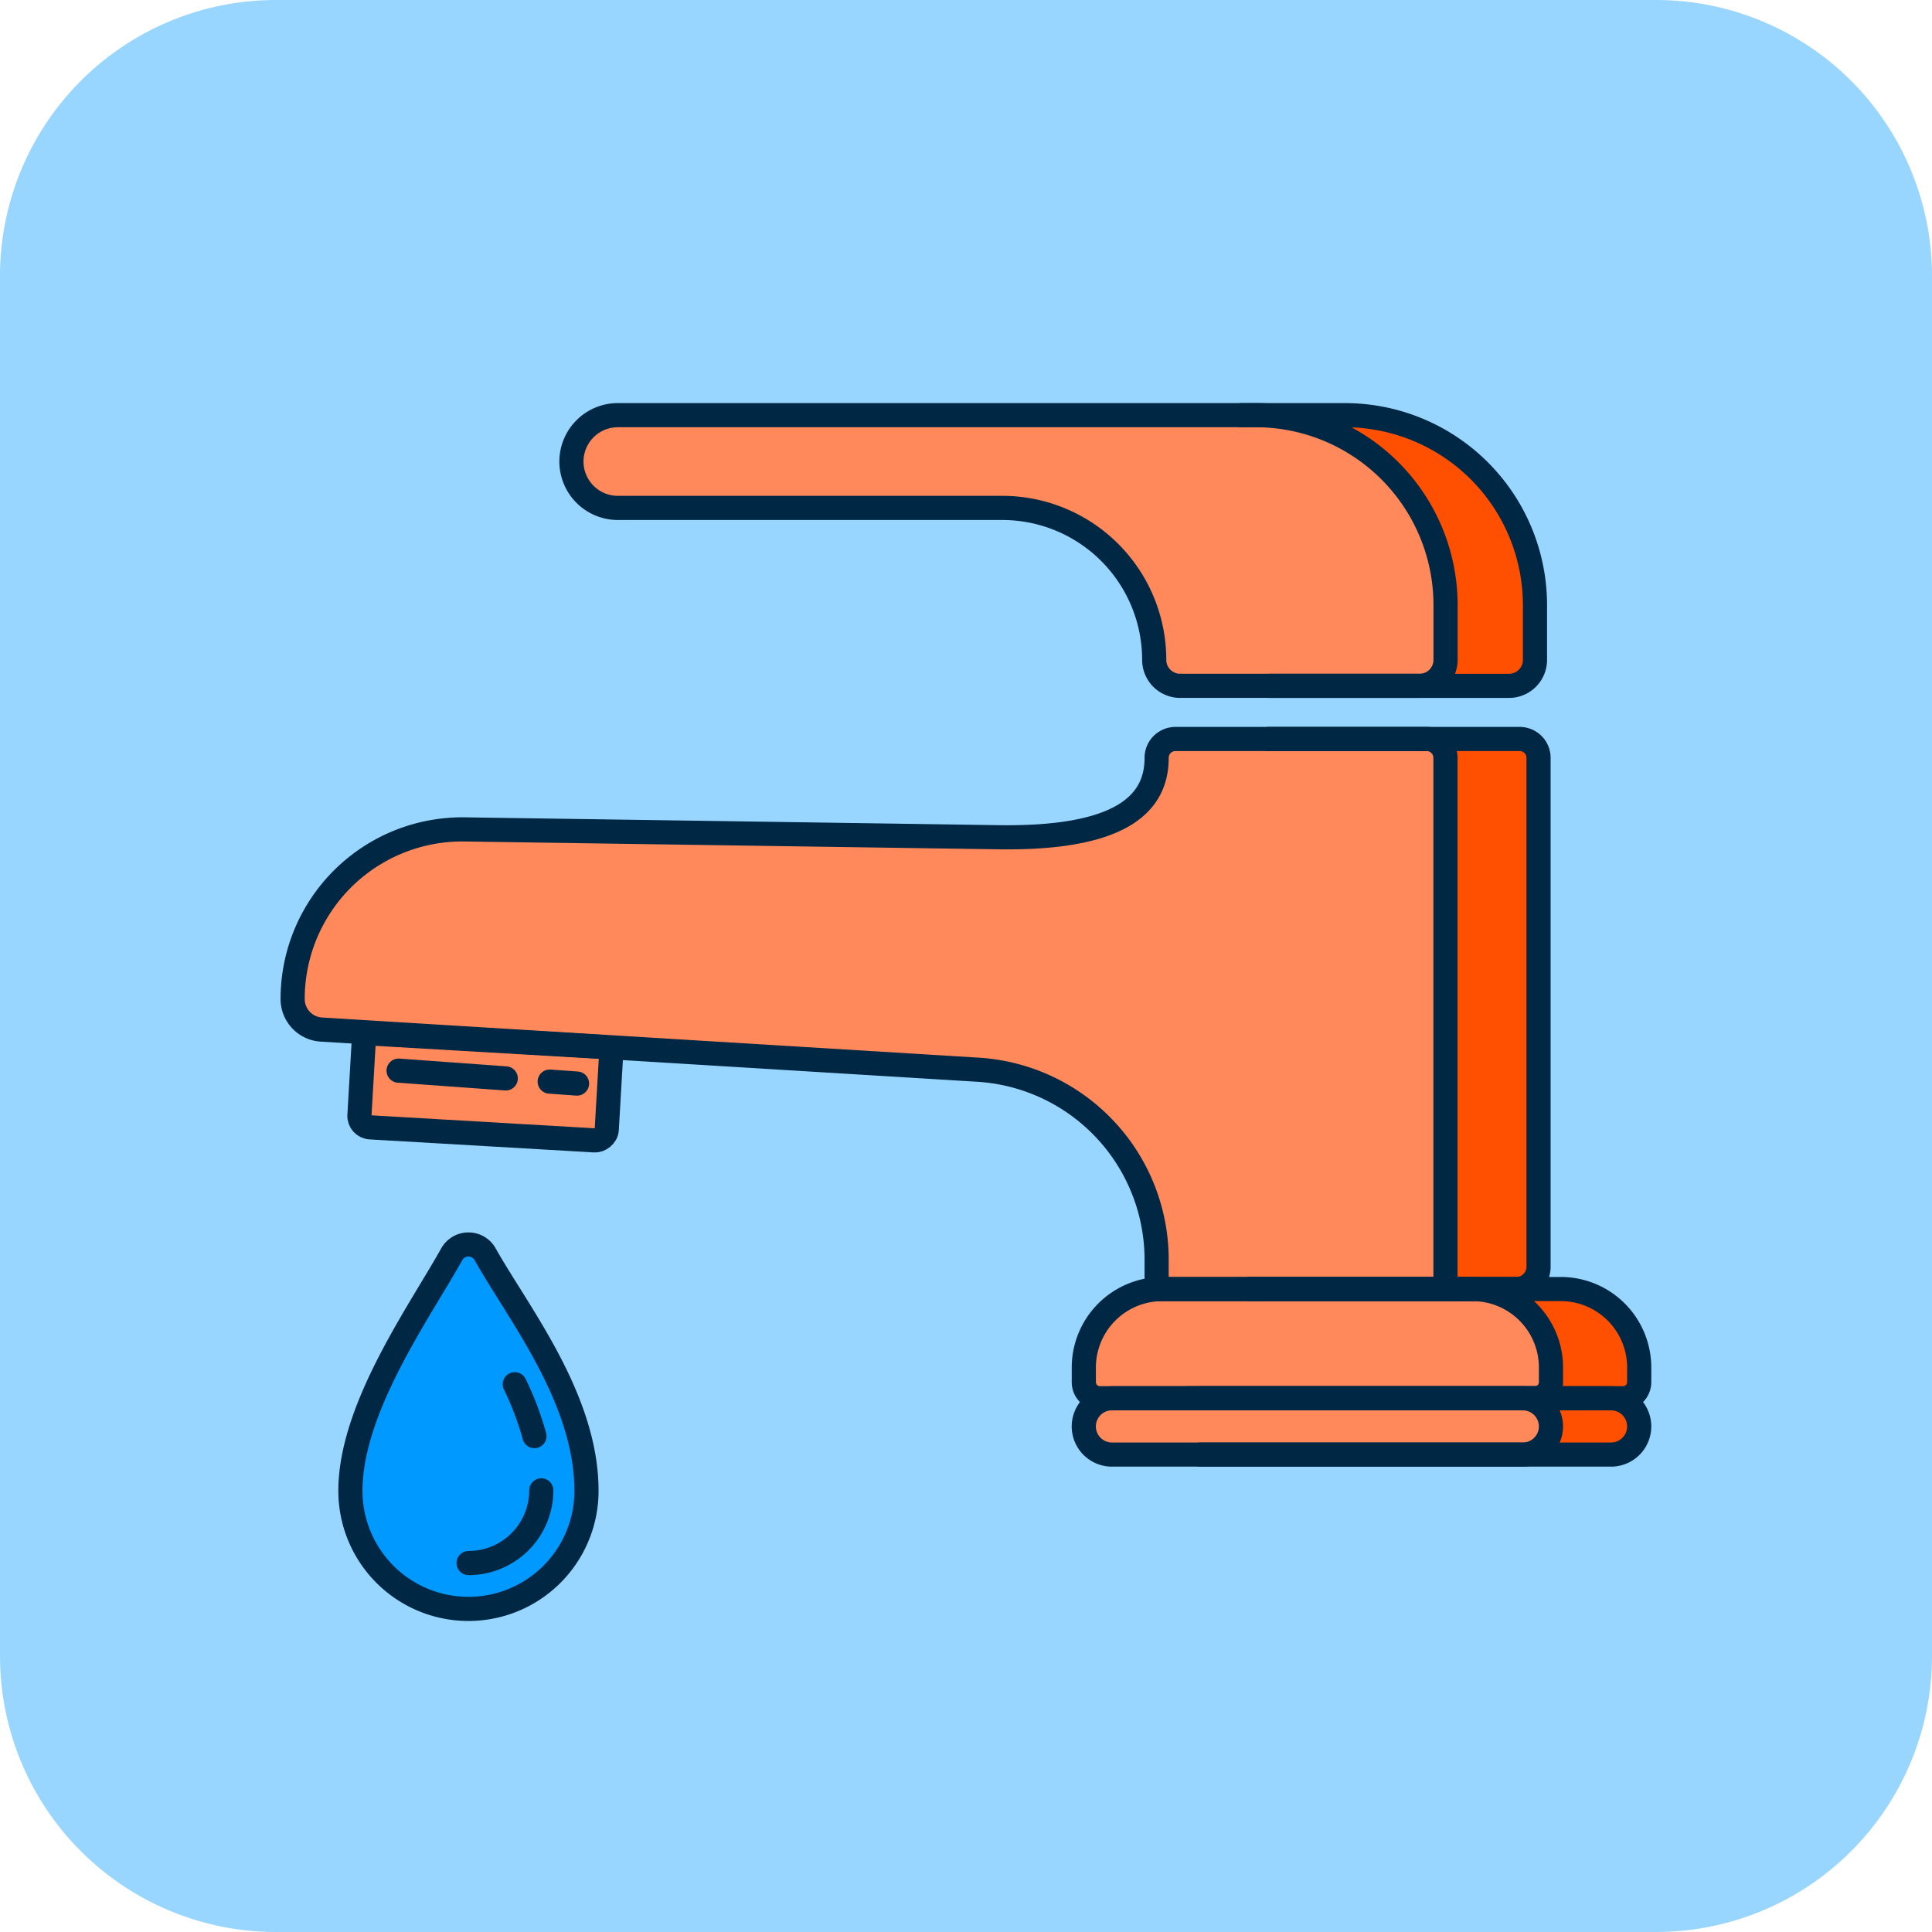<svg id="illustration_ConsumoAgua" xmlns="http://www.w3.org/2000/svg" width="60" height="60" viewBox="0 0 60 60">
  <g id="Grupo_2480" data-name="Grupo 2480" transform="translate(-824.708 -826)">
    <path id="Trazado_18708" data-name="Trazado 18708" d="M79.279,0h42.857a8.572,8.572,0,0,1,8.572,8.571V51.429A8.572,8.572,0,0,1,122.136,60H79.279a8.571,8.571,0,0,1-8.571-8.571V8.571A8.571,8.571,0,0,1,79.279,0" transform="translate(754 826)" fill="#99d6ff"/>
    <path id="Trazado_18709" data-name="Trazado 18709" d="M110.141,21.3h7.436a.806.806,0,0,0,.806-.806v-1.7a5.9,5.9,0,0,0-5.9-5.9h-3.222" transform="translate(754 826)" fill="#fe5000"/>
    <path id="Trazado_18710" data-name="Trazado 18710" d="M110.1,22.95h7.8a.585.585,0,0,1,.585.585V39.343a.69.69,0,0,1-.689.689h-8.281" transform="translate(754 826)" fill="#fe5000"/>
    <path id="Trazado_18711" data-name="Trazado 18711" d="M109.549,40.032h9.634a2.437,2.437,0,0,1,2.437,2.437v.455a.5.5,0,0,1-.5.5H107.613" transform="translate(754 826)" fill="#fe5000"/>
    <path id="Trazado_18712" data-name="Trazado 18712" d="M107.986,43.425h12.76a.874.874,0,0,1,0,1.748h-12.76" transform="translate(754 826)" fill="#fe5000"/>
    <path id="Trazado_18713" data-name="Trazado 18713" d="M88.459,14.331h0A1.443,1.443,0,0,0,89.9,15.774h11.934a4.719,4.719,0,0,1,4.719,4.719.806.806,0,0,0,.806.806H114.8a.806.806,0,0,0,.806-.806v-1.7a5.9,5.9,0,0,0-5.9-5.9H89.9a1.443,1.443,0,0,0-1.443,1.443" transform="translate(754 826)" fill="#ff895a"/>
    <path id="Trazado_18714" data-name="Trazado 18714" d="M107.218,22.95h7.8a.585.585,0,0,1,.585.585v16.5h-8.97v-.914a5.91,5.91,0,0,0-5.549-5.9L80.693,31.974a.95.95,0,0,1-.892-.948,5.269,5.269,0,0,1,5.346-5.268L101.641,26c3.939.073,4.992-1.068,4.992-2.462a.585.585,0,0,1,.585-.585" transform="translate(754 826)" fill="#ff895a"/>
    <path id="Trazado_18715" data-name="Trazado 18715" d="M118.377,43.425H104.871a.5.5,0,0,1-.5-.5v-.455a2.437,2.437,0,0,1,2.437-2.437h9.634a2.437,2.437,0,0,1,2.437,2.437v.455a.5.5,0,0,1-.5.5" transform="translate(754 826)" fill="#ff895a"/>
    <path id="Trazado_18716" data-name="Trazado 18716" d="M89.183,35.417l-6.975-.407a.355.355,0,0,1-.334-.374l.129-2.2a.354.354,0,0,1,.374-.333l6.976.407a.354.354,0,0,1,.333.374l-.129,2.2a.354.354,0,0,1-.374.333" transform="translate(754 826)" fill="#ff895a"/>
    <path id="Trazado_18717" data-name="Trazado 18717" d="M88.927,46.3a3.666,3.666,0,0,1-7.332,0c0-2.561,2.135-5.539,3.146-7.345a.594.594,0,0,1,1.04,0c1.011,1.806,3.146,4.472,3.146,7.345" transform="translate(754 826)" fill="#09f"/>
    <path id="Trazado_18718" data-name="Trazado 18718" d="M118,45.173h-12.76a.874.874,0,0,1,0-1.748H118a.874.874,0,0,1,0,1.748" transform="translate(754 826)" fill="#ff895a"/>
    <path id="Trazado_18719" data-name="Trazado 18719" d="M88.454,14.331h0A1.443,1.443,0,0,0,89.9,15.774h11.934a4.719,4.719,0,0,1,4.719,4.719.806.806,0,0,0,.806.806h7.436a.806.806,0,0,0,.806-.806v-1.7a5.9,5.9,0,0,0-5.9-5.9H89.9A1.443,1.443,0,0,0,88.454,14.331Z" transform="translate(754 826)" fill="none" stroke="#002744" stroke-linecap="round" stroke-miterlimit="10" stroke-width="0.75"/>
    <path id="Trazado_18720" data-name="Trazado 18720" d="M110.136,21.3h7.436a.806.806,0,0,0,.806-.806v-1.7a5.9,5.9,0,0,0-5.9-5.9h-3.222" transform="translate(754 826)" fill="none" stroke="#002744" stroke-linecap="round" stroke-miterlimit="10" stroke-width="0.75"/>
    <path id="Trazado_18721" data-name="Trazado 18721" d="M107.213,22.95h7.8a.585.585,0,0,1,.585.585v16.5h-8.97v-.914a5.91,5.91,0,0,0-5.549-5.9L80.688,31.974a.95.95,0,0,1-.892-.948,5.269,5.269,0,0,1,5.346-5.268L101.636,26c3.939.073,4.992-1.068,4.992-2.462A.585.585,0,0,1,107.213,22.95Z" transform="translate(754 826)" fill="none" stroke="#002744" stroke-linecap="round" stroke-miterlimit="10" stroke-width="0.75"/>
    <path id="Trazado_18722" data-name="Trazado 18722" d="M109.515,40.032H117.8a.69.69,0,0,0,.689-.689V23.535a.585.585,0,0,0-.585-.585h-7.8" transform="translate(754 826)" fill="none" stroke="#002744" stroke-linecap="round" stroke-miterlimit="10" stroke-width="0.75"/>
    <path id="Trazado_18723" data-name="Trazado 18723" d="M118.373,43.425H104.867a.5.5,0,0,1-.5-.5v-.455a2.437,2.437,0,0,1,2.437-2.437h9.634a2.437,2.437,0,0,1,2.437,2.437v.455A.5.5,0,0,1,118.373,43.425Z" transform="translate(754 826)" fill="none" stroke="#002744" stroke-linecap="round" stroke-miterlimit="10" stroke-width="0.75"/>
    <rect id="Rectángulo_3467" data-name="Rectángulo 3467" width="2.912" height="7.696" rx="0.354" transform="matrix(0.058, -0.998, 0.998, 0.058, 835.85, 860.99)" fill="none" stroke="#002744" stroke-linecap="round" stroke-miterlimit="10" stroke-width="0.75"/>
    <path id="Trazado_18724" data-name="Trazado 18724" d="M88.922,46.3a3.666,3.666,0,0,1-7.332,0c0-2.561,2.135-5.539,3.146-7.345a.594.594,0,0,1,1.04,0C86.787,40.759,88.922,43.425,88.922,46.3Z" transform="translate(754 826)" fill="none" stroke="#002744" stroke-linecap="round" stroke-miterlimit="10" stroke-width="0.75"/>
    <path id="Trazado_18725" data-name="Trazado 18725" d="M118,45.173H105.24a.874.874,0,0,1,0-1.748H118a.874.874,0,0,1,0,1.748Z" transform="translate(754 826)" fill="none" stroke="#002744" stroke-linecap="round" stroke-miterlimit="10" stroke-width="0.75"/>
    <path id="Trazado_18726" data-name="Trazado 18726" d="M109.544,40.032h9.634a2.437,2.437,0,0,1,2.437,2.437v.455a.5.5,0,0,1-.5.5H107.608" transform="translate(754 826)" fill="none" stroke="#002744" stroke-linecap="round" stroke-miterlimit="10" stroke-width="0.75"/>
    <path id="Trazado_18727" data-name="Trazado 18727" d="M107.981,43.425h12.76a.874.874,0,0,1,0,1.748h-12.76" transform="translate(754 826)" fill="none" stroke="#002744" stroke-linecap="round" stroke-miterlimit="10" stroke-width="0.75"/>
    <line id="Línea_6323" data-name="Línea 6323" x2="0.849" y2="0.061" transform="translate(841.779 859.59)" fill="none" stroke="#002744" stroke-linecap="round" stroke-miterlimit="10" stroke-width="0.75"/>
    <line id="Línea_6324" data-name="Línea 6324" x2="3.328" y2="0.241" transform="translate(837.087 859.25)" fill="none" stroke="#002744" stroke-linecap="round" stroke-miterlimit="10" stroke-width="0.75"/>
    <path id="Trazado_18728" data-name="Trazado 18728" d="M87.518,46.285a2.257,2.257,0,0,1-2.257,2.257" transform="translate(754 826)" fill="none" stroke="#002744" stroke-linecap="round" stroke-miterlimit="10" stroke-width="0.75"/>
    <path id="Trazado_18729" data-name="Trazado 18729" d="M87.305,44.6a9.228,9.228,0,0,0-.61-1.611" transform="translate(754 826)" fill="none" stroke="#002744" stroke-linecap="round" stroke-miterlimit="10" stroke-width="0.75"/>
  </g>
</svg>
